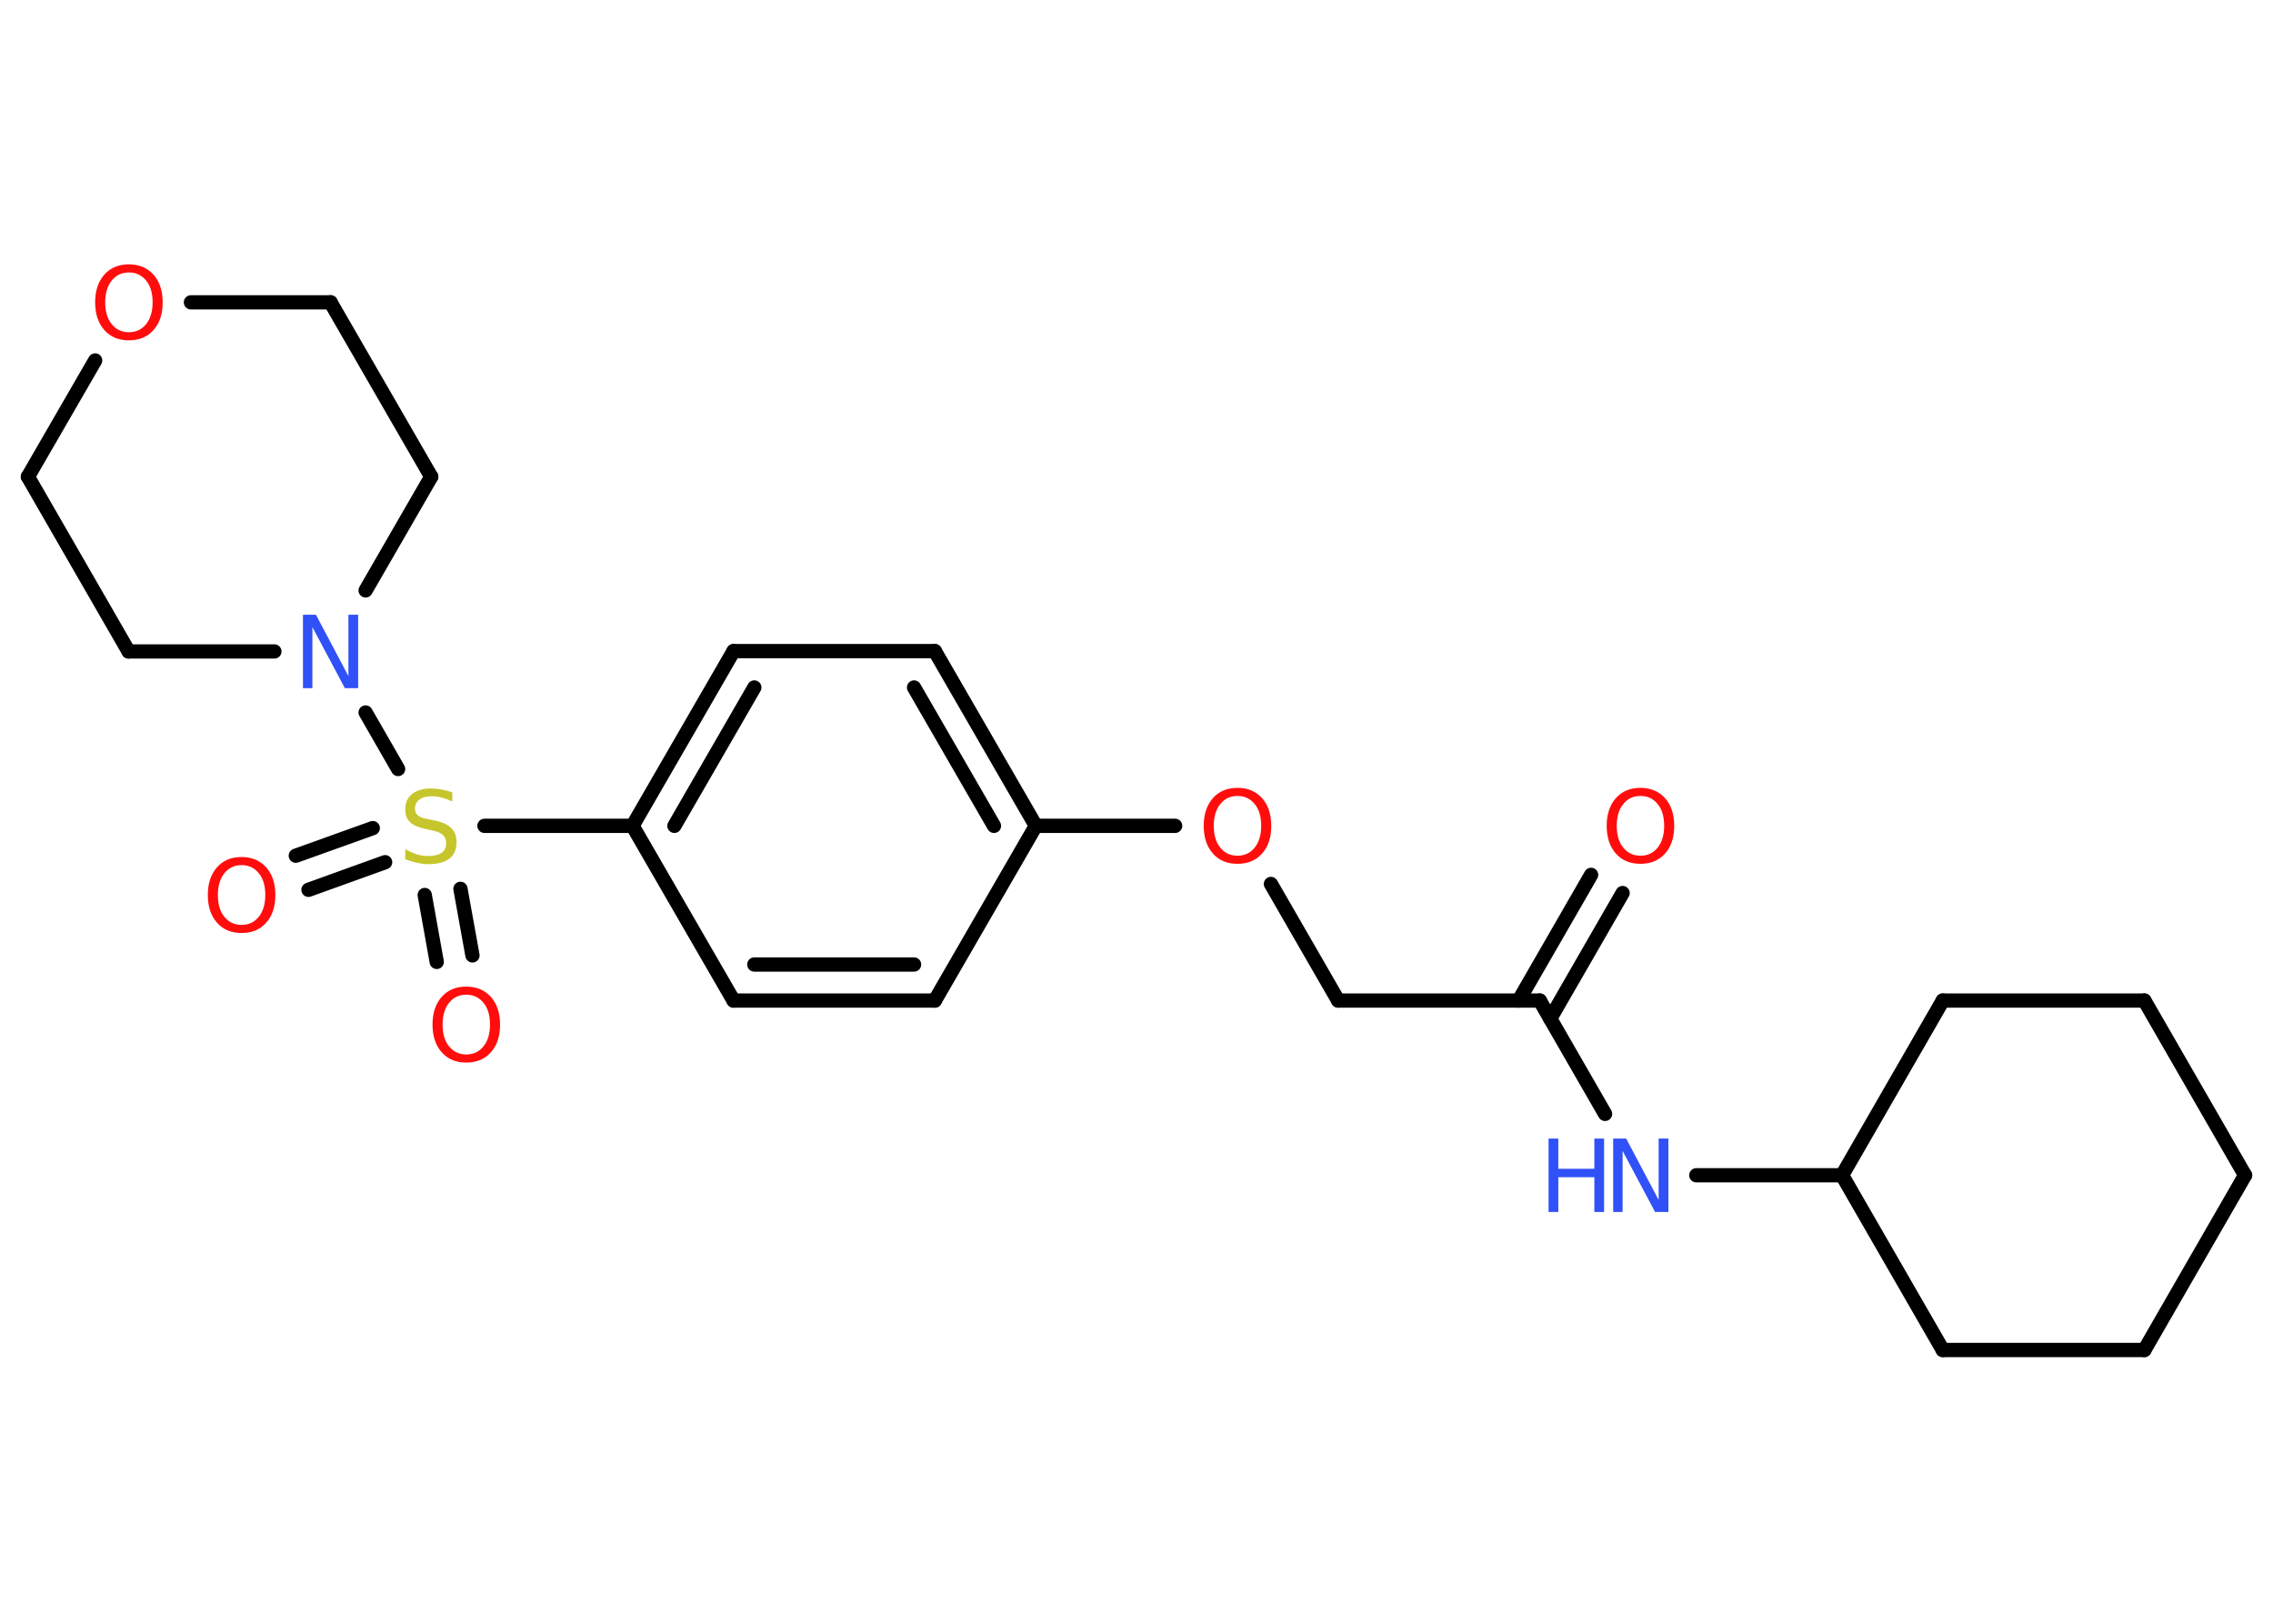 <?xml version='1.0' encoding='UTF-8'?>
<!DOCTYPE svg PUBLIC "-//W3C//DTD SVG 1.1//EN" "http://www.w3.org/Graphics/SVG/1.1/DTD/svg11.dtd">
<svg version='1.2' xmlns='http://www.w3.org/2000/svg' xmlns:xlink='http://www.w3.org/1999/xlink' width='70.0mm' height='50.0mm' viewBox='0 0 70.0 50.0'>
  <desc>Generated by the Chemistry Development Kit (http://github.com/cdk)</desc>
  <g stroke-linecap='round' stroke-linejoin='round' stroke='#000000' stroke-width='.44' fill='#FF0D0D'>
    <rect x='.0' y='.0' width='70.0' height='50.0' fill='#FFFFFF' stroke='none'/>
    <g id='mol1' class='mol'>
      <g id='mol1bnd1' class='bond'>
        <line x1='49.97' y1='27.5' x2='47.74' y2='31.37'/>
        <line x1='49.0' y1='26.94' x2='46.77' y2='30.81'/>
      </g>
      <line id='mol1bnd2' class='bond' x1='47.42' y1='30.81' x2='41.21' y2='30.81'/>
      <line id='mol1bnd3' class='bond' x1='41.21' y1='30.81' x2='39.14' y2='27.22'/>
      <line id='mol1bnd4' class='bond' x1='36.19' y1='25.43' x2='31.9' y2='25.43'/>
      <g id='mol1bnd5' class='bond'>
        <line x1='31.9' y1='25.43' x2='28.79' y2='20.05'/>
        <line x1='30.61' y1='25.43' x2='28.15' y2='21.17'/>
      </g>
      <line id='mol1bnd6' class='bond' x1='28.79' y1='20.05' x2='22.59' y2='20.05'/>
      <g id='mol1bnd7' class='bond'>
        <line x1='22.59' y1='20.05' x2='19.48' y2='25.43'/>
        <line x1='23.23' y1='21.17' x2='20.77' y2='25.43'/>
      </g>
      <line id='mol1bnd8' class='bond' x1='19.48' y1='25.43' x2='14.92' y2='25.43'/>
      <g id='mol1bnd9' class='bond'>
        <line x1='11.86' y1='26.55' x2='9.5' y2='27.4'/>
        <line x1='11.48' y1='25.5' x2='9.11' y2='26.35'/>
      </g>
      <g id='mol1bnd10' class='bond'>
        <line x1='14.18' y1='27.37' x2='14.55' y2='29.42'/>
        <line x1='13.08' y1='27.56' x2='13.45' y2='29.62'/>
      </g>
      <line id='mol1bnd11' class='bond' x1='12.26' y1='23.68' x2='11.26' y2='21.94'/>
      <line id='mol1bnd12' class='bond' x1='8.45' y1='20.06' x2='3.96' y2='20.06'/>
      <line id='mol1bnd13' class='bond' x1='3.96' y1='20.06' x2='.86' y2='14.68'/>
      <line id='mol1bnd14' class='bond' x1='.86' y1='14.68' x2='2.93' y2='11.1'/>
      <line id='mol1bnd15' class='bond' x1='5.88' y1='9.31' x2='10.18' y2='9.31'/>
      <line id='mol1bnd16' class='bond' x1='10.18' y1='9.31' x2='13.28' y2='14.68'/>
      <line id='mol1bnd17' class='bond' x1='11.26' y1='18.18' x2='13.28' y2='14.68'/>
      <line id='mol1bnd18' class='bond' x1='19.48' y1='25.43' x2='22.59' y2='30.81'/>
      <g id='mol1bnd19' class='bond'>
        <line x1='22.59' y1='30.81' x2='28.79' y2='30.81'/>
        <line x1='23.23' y1='29.7' x2='28.15' y2='29.7'/>
      </g>
      <line id='mol1bnd20' class='bond' x1='31.9' y1='25.43' x2='28.79' y2='30.81'/>
      <line id='mol1bnd21' class='bond' x1='47.42' y1='30.81' x2='49.43' y2='34.3'/>
      <line id='mol1bnd22' class='bond' x1='52.24' y1='36.19' x2='56.73' y2='36.19'/>
      <line id='mol1bnd23' class='bond' x1='56.73' y1='36.19' x2='59.83' y2='41.57'/>
      <line id='mol1bnd24' class='bond' x1='59.83' y1='41.57' x2='66.04' y2='41.57'/>
      <line id='mol1bnd25' class='bond' x1='66.04' y1='41.57' x2='69.14' y2='36.19'/>
      <line id='mol1bnd26' class='bond' x1='69.14' y1='36.19' x2='66.04' y2='30.81'/>
      <line id='mol1bnd27' class='bond' x1='66.04' y1='30.81' x2='59.83' y2='30.81'/>
      <line id='mol1bnd28' class='bond' x1='56.73' y1='36.19' x2='59.83' y2='30.81'/>
      <path id='mol1atm1' class='atom' d='M50.52 24.51q-.33 .0 -.53 .25q-.2 .25 -.2 .67q.0 .43 .2 .67q.2 .25 .53 .25q.33 .0 .53 -.25q.2 -.25 .2 -.67q.0 -.43 -.2 -.67q-.2 -.25 -.53 -.25zM50.52 24.26q.47 .0 .76 .32q.28 .32 .28 .85q.0 .54 -.28 .85q-.28 .32 -.76 .32q-.48 .0 -.76 -.32q-.28 -.32 -.28 -.85q.0 -.53 .28 -.85q.28 -.32 .76 -.32z' stroke='none'/>
      <path id='mol1atm4' class='atom' d='M38.11 24.51q-.33 .0 -.53 .25q-.2 .25 -.2 .67q.0 .43 .2 .67q.2 .25 .53 .25q.33 .0 .53 -.25q.2 -.25 .2 -.67q.0 -.43 -.2 -.67q-.2 -.25 -.53 -.25zM38.11 24.26q.47 .0 .76 .32q.28 .32 .28 .85q.0 .54 -.28 .85q-.28 .32 -.76 .32q-.48 .0 -.76 -.32q-.28 -.32 -.28 -.85q.0 -.53 .28 -.85q.28 -.32 .76 -.32z' stroke='none'/>
      <path id='mol1atm9' class='atom' d='M13.93 24.38v.3q-.17 -.08 -.33 -.12q-.15 -.04 -.3 -.04q-.25 .0 -.38 .1q-.14 .1 -.14 .27q.0 .15 .09 .22q.09 .08 .34 .12l.19 .04q.34 .07 .5 .23q.16 .16 .16 .44q.0 .33 -.22 .5q-.22 .17 -.65 .17q-.16 .0 -.34 -.04q-.18 -.04 -.37 -.11v-.31q.19 .1 .36 .16q.18 .05 .35 .05q.26 .0 .41 -.1q.14 -.1 .14 -.29q.0 -.17 -.1 -.26q-.1 -.09 -.33 -.14l-.19 -.04q-.34 -.07 -.49 -.21q-.15 -.14 -.15 -.4q.0 -.3 .21 -.47q.21 -.17 .58 -.17q.16 .0 .32 .03q.17 .03 .34 .09z' stroke='none' fill='#C6C62C'/>
      <path id='mol1atm10' class='atom' d='M7.44 26.64q-.33 .0 -.53 .25q-.2 .25 -.2 .67q.0 .43 .2 .67q.2 .25 .53 .25q.33 .0 .53 -.25q.2 -.25 .2 -.67q.0 -.43 -.2 -.67q-.2 -.25 -.53 -.25zM7.44 26.39q.47 .0 .76 .32q.28 .32 .28 .85q.0 .54 -.28 .85q-.28 .32 -.76 .32q-.48 .0 -.76 -.32q-.28 -.32 -.28 -.85q.0 -.53 .28 -.85q.28 -.32 .76 -.32z' stroke='none'/>
      <path id='mol1atm11' class='atom' d='M14.36 30.63q-.33 .0 -.53 .25q-.2 .25 -.2 .67q.0 .43 .2 .67q.2 .25 .53 .25q.33 .0 .53 -.25q.2 -.25 .2 -.67q.0 -.43 -.2 -.67q-.2 -.25 -.53 -.25zM14.36 30.38q.47 .0 .76 .32q.28 .32 .28 .85q.0 .54 -.28 .85q-.28 .32 -.76 .32q-.48 .0 -.76 -.32q-.28 -.32 -.28 -.85q.0 -.53 .28 -.85q.28 -.32 .76 -.32z' stroke='none'/>
      <path id='mol1atm12' class='atom' d='M9.32 18.93h.41l1.0 1.89v-1.89h.3v2.26h-.41l-1.0 -1.88v1.88h-.29v-2.26z' stroke='none' fill='#3050F8'/>
      <path id='mol1atm15' class='atom' d='M3.97 8.39q-.33 .0 -.53 .25q-.2 .25 -.2 .67q.0 .43 .2 .67q.2 .25 .53 .25q.33 .0 .53 -.25q.2 -.25 .2 -.67q.0 -.43 -.2 -.67q-.2 -.25 -.53 -.25zM3.97 8.14q.47 .0 .76 .32q.28 .32 .28 .85q.0 .54 -.28 .85q-.28 .32 -.76 .32q-.48 .0 -.76 -.32q-.28 -.32 -.28 -.85q.0 -.53 .28 -.85q.28 -.32 .76 -.32z' stroke='none'/>
      <g id='mol1atm20' class='atom'>
        <path d='M49.67 35.06h.41l1.0 1.89v-1.89h.3v2.26h-.41l-1.0 -1.88v1.88h-.29v-2.26z' stroke='none' fill='#3050F8'/>
        <path d='M47.69 35.06h.3v.93h1.11v-.93h.3v2.26h-.3v-1.07h-1.11v1.07h-.3v-2.26z' stroke='none' fill='#3050F8'/>
      </g>
    </g>
  </g>
</svg>
